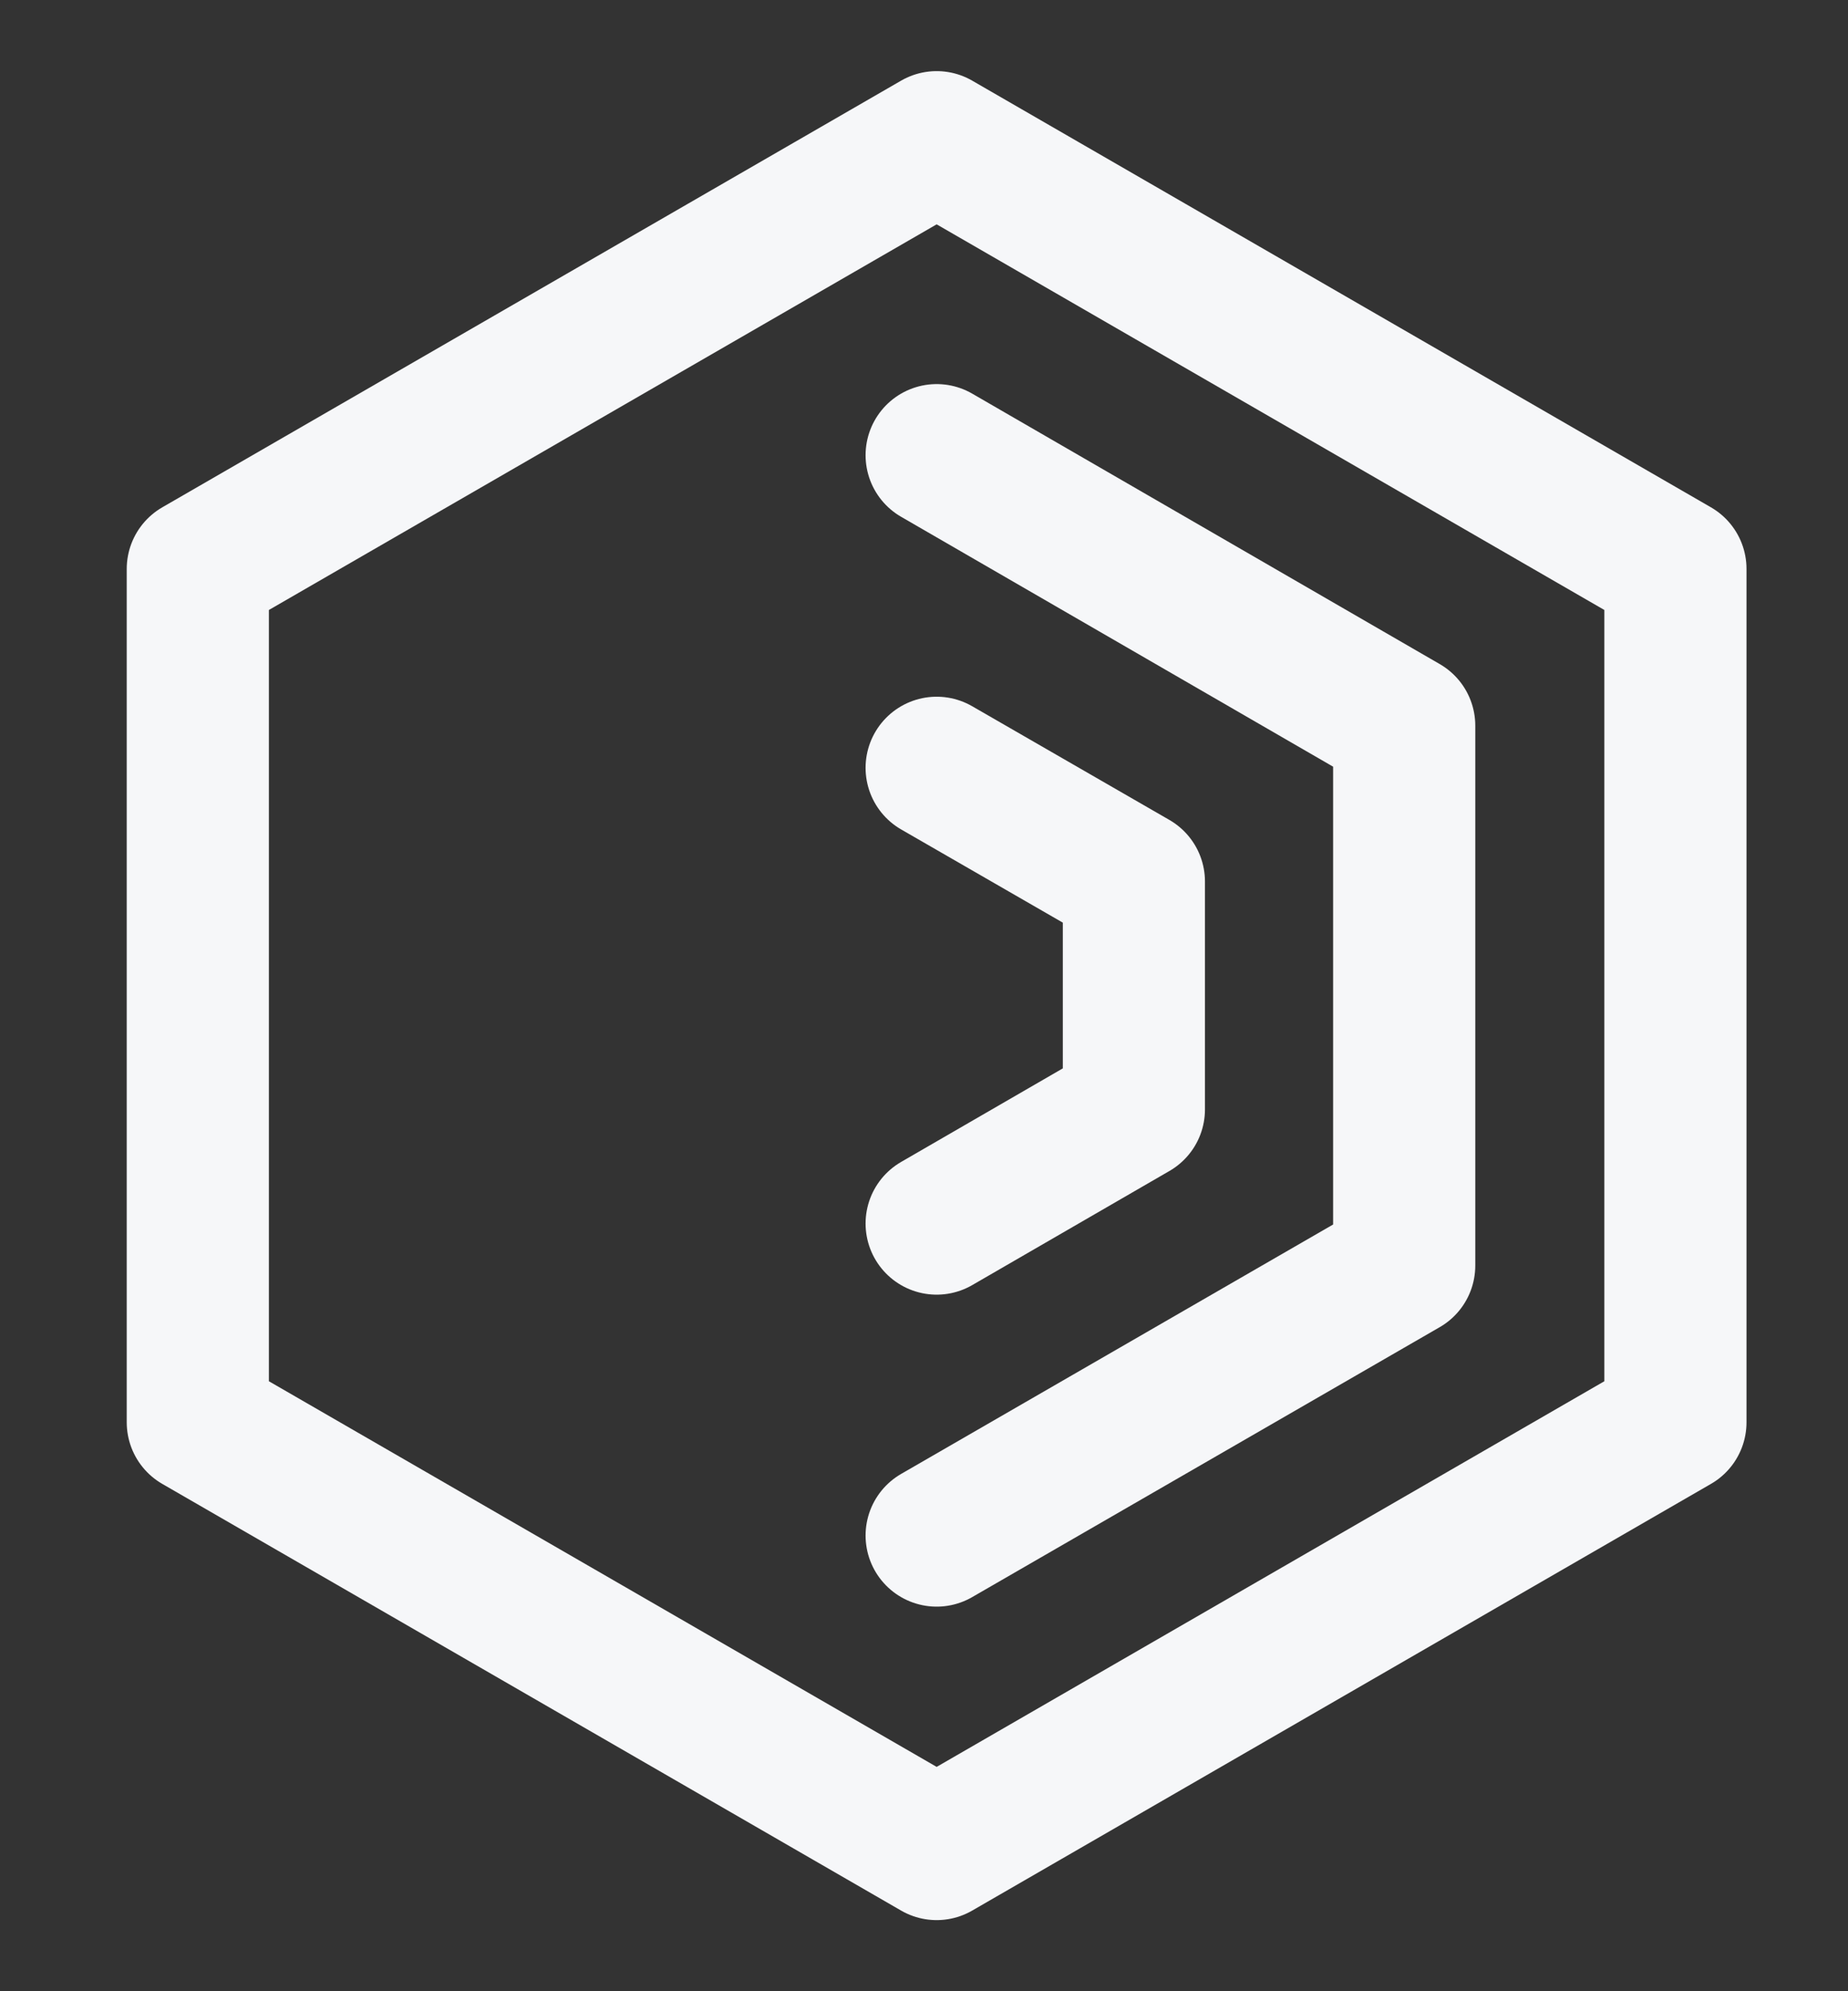 <svg width="26" height="28" viewBox="0 0 26 28" fill="none" xmlns="http://www.w3.org/2000/svg">
<rect x="0" y="0" width="26" height="28" fill="#333333" stroke="none"/>
<path d="M2.783 8V20L13.178 26L23.572 20V8L13.178 2L2.783 8Z" stroke="#F6F7F9" stroke-width="2" stroke-miterlimit="10" stroke-linecap="round" stroke-linejoin="round"/>
<path d="M13.178 21.592L19.756 17.796V10.204L13.178 6.401" stroke="#F6F7F9" stroke-width="2" stroke-miterlimit="10" stroke-linecap="round" stroke-linejoin="round"/>
<path d="M13.178 17.205L15.953 15.6V12.396L13.178 10.797" stroke="#F6F7F9" stroke-width="2" stroke-miterlimit="10" stroke-linecap="round" stroke-linejoin="round"/>
</svg>
